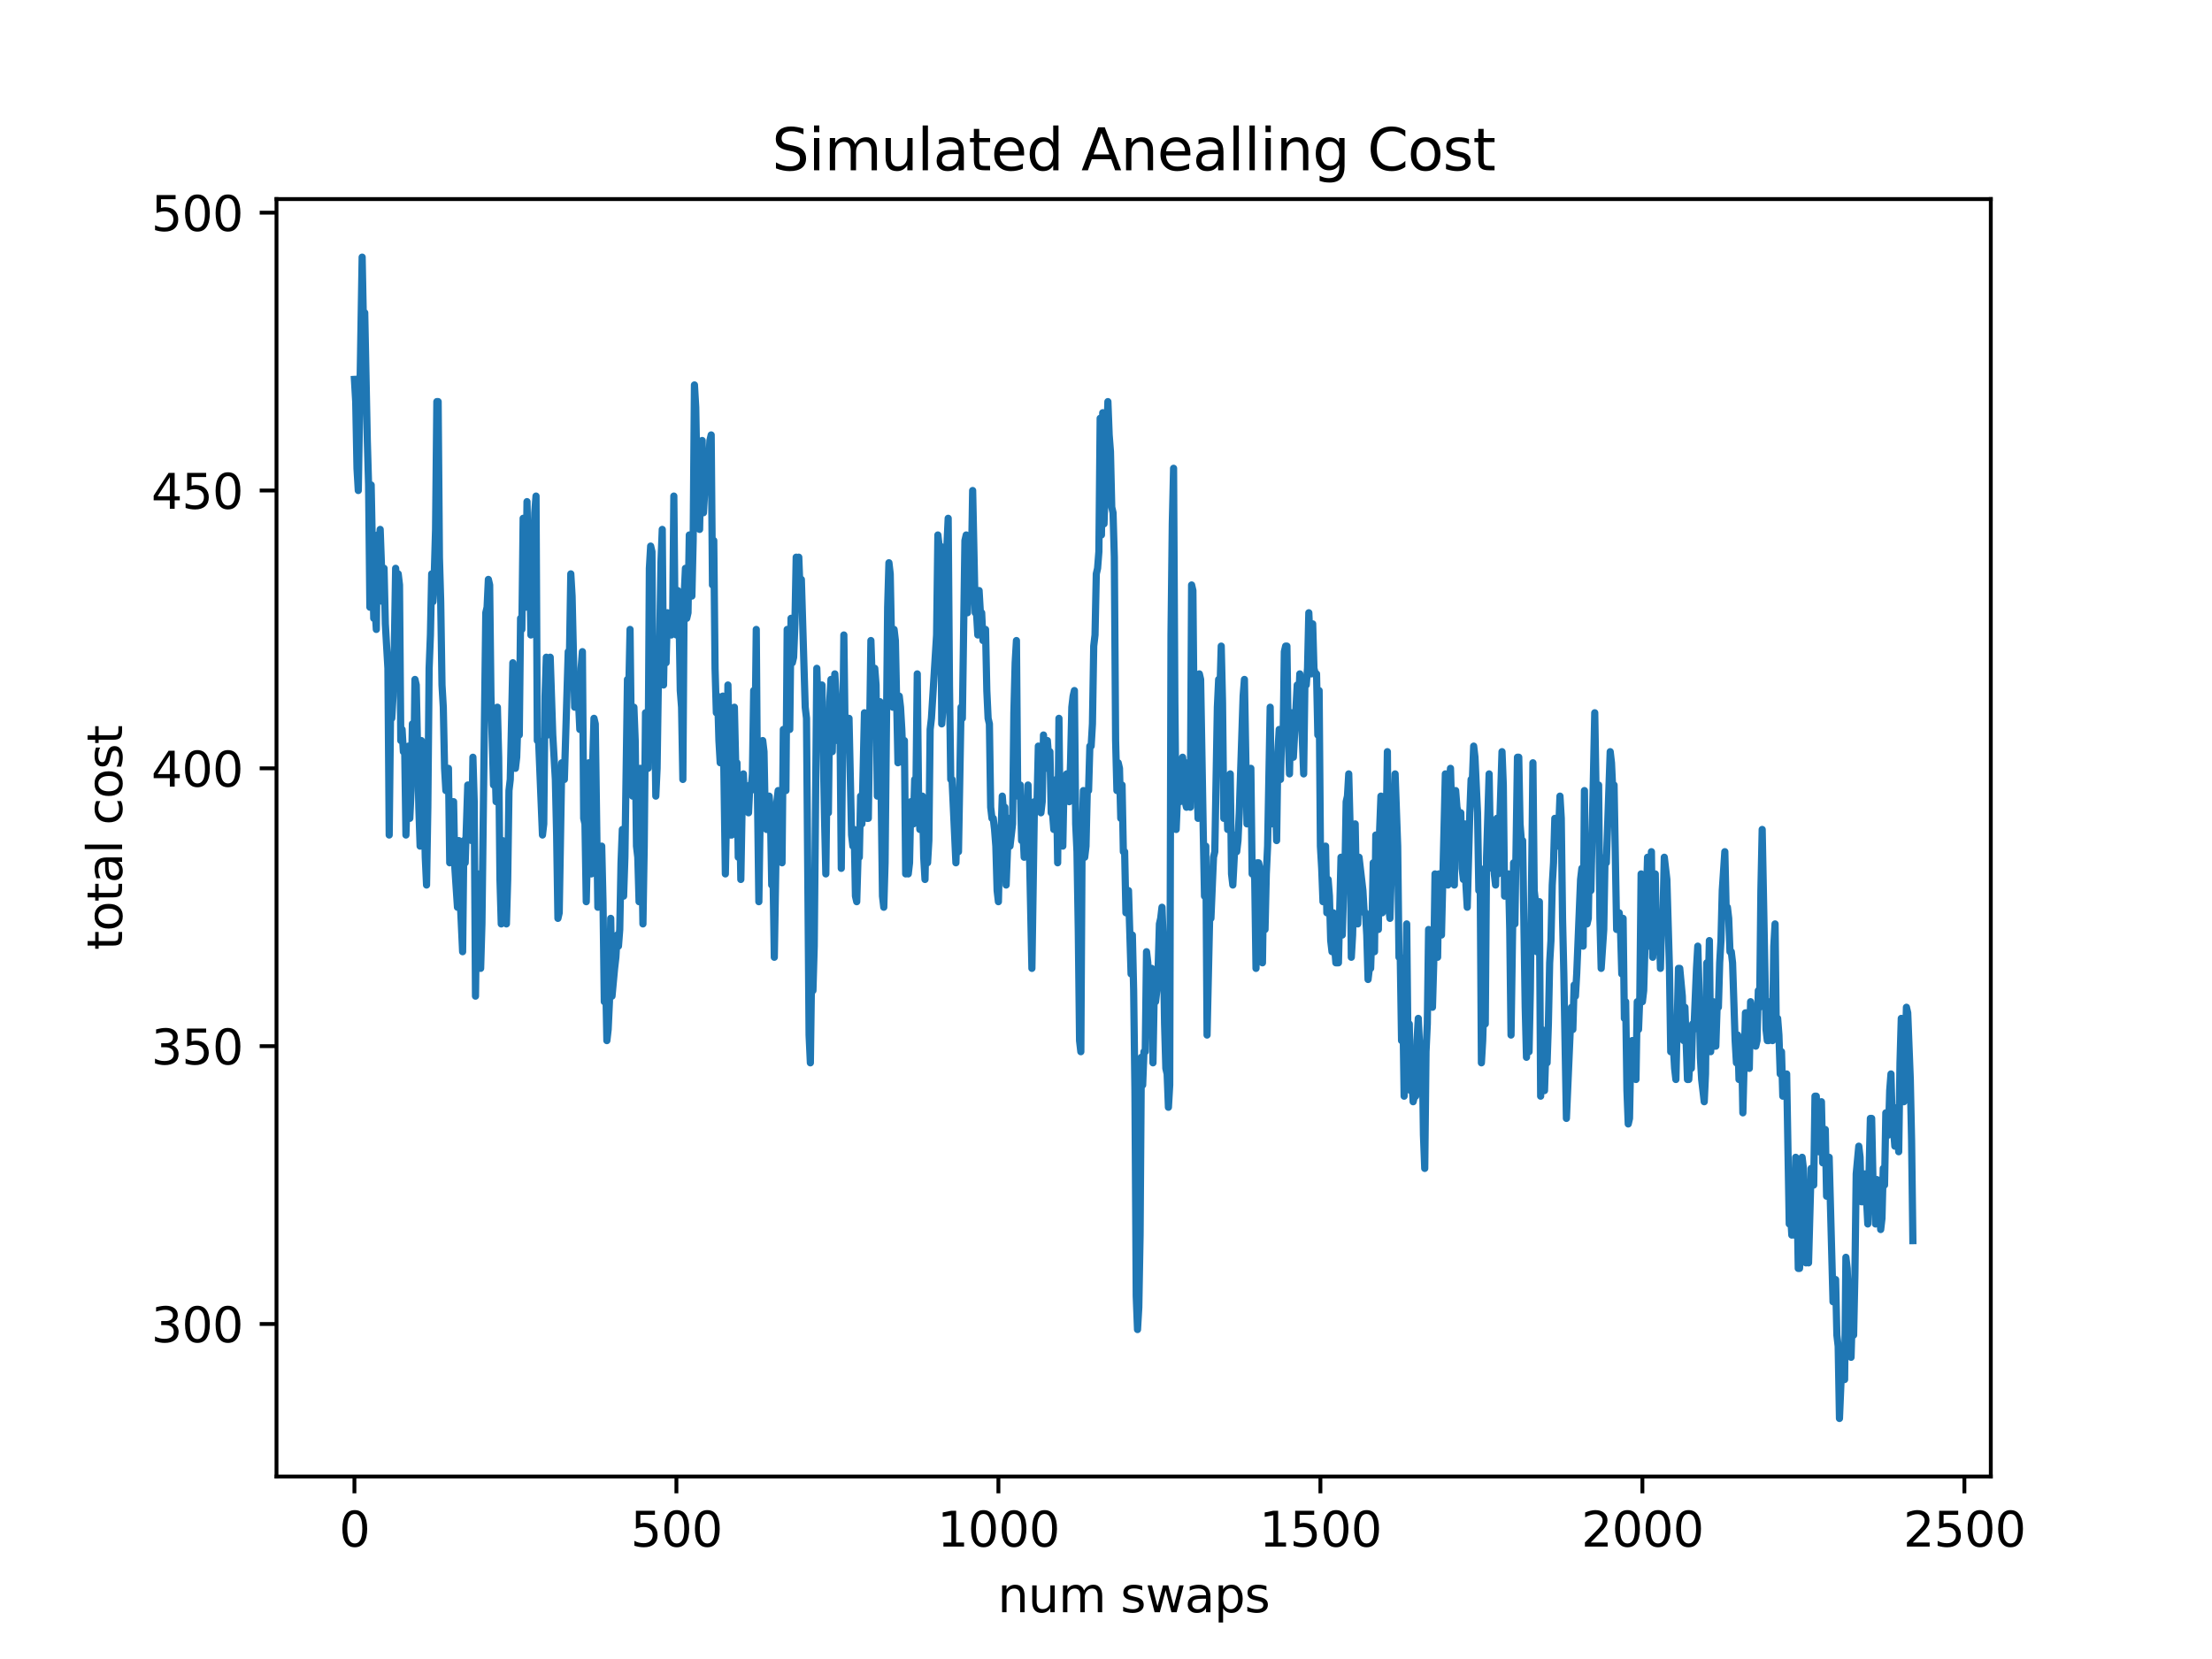 <?xml version="1.0" encoding="utf-8" standalone="no"?>
<!DOCTYPE svg PUBLIC "-//W3C//DTD SVG 1.1//EN"
  "http://www.w3.org/Graphics/SVG/1.1/DTD/svg11.dtd">
<svg xmlns:xlink="http://www.w3.org/1999/xlink" width="460.8pt" height="345.6pt" viewBox="0 0 460.8 345.6" xmlns="http://www.w3.org/2000/svg" version="1.1">
 <defs>
  <style type="text/css">*{stroke-linejoin: round; stroke-linecap: butt}</style>
 </defs>
 <g id="figure_1">
  <g id="patch_1">
   <path d="M 0 345.6 
L 460.8 345.6 
L 460.8 0 
L 0 0 
z
" style="fill: #ffffff"/>
  </g>
  <g id="axes_1">
   <g id="patch_2">
    <path d="M 57.6 307.584 
L 414.72 307.584 
L 414.72 41.472 
L 57.6 41.472 
z
" style="fill: #ffffff"/>
   </g>
   <g id="matplotlib.axis_1">
    <g id="xtick_1">
     <g id="line2d_1">
      <defs>
       <path id="mc377b13133" d="M 0 0 
L 0 3.5 
" style="stroke: #000000; stroke-width: 0.8"/>
      </defs>
      <g>
       <use xlink:href="#mc377b13133" x="73.833" y="307.584" style="stroke: #000000; stroke-width: 0.8"/>
      </g>
     </g>
     <g id="text_1">
      <!-- 0 -->
      <g transform="translate(70.651 322.182)scale(0.1 -0.1)">
       <defs>
        <path id="DejaVuSans-30" d="M 2034 4250 
Q 1547 4250 1301 3770 
Q 1056 3291 1056 2328 
Q 1056 1369 1301 889 
Q 1547 409 2034 409 
Q 2525 409 2770 889 
Q 3016 1369 3016 2328 
Q 3016 3291 2770 3770 
Q 2525 4250 2034 4250 
z
M 2034 4750 
Q 2819 4750 3233 4129 
Q 3647 3509 3647 2328 
Q 3647 1150 3233 529 
Q 2819 -91 2034 -91 
Q 1250 -91 836 529 
Q 422 1150 422 2328 
Q 422 3509 836 4129 
Q 1250 4750 2034 4750 
z
" transform="scale(0.016)"/>
       </defs>
       <use xlink:href="#DejaVuSans-30"/>
      </g>
     </g>
    </g>
    <g id="xtick_2">
     <g id="line2d_2">
      <g>
       <use xlink:href="#mc377b13133" x="140.91" y="307.584" style="stroke: #000000; stroke-width: 0.8"/>
      </g>
     </g>
     <g id="text_2">
      <!-- 500 -->
      <g transform="translate(131.366 322.182)scale(0.1 -0.1)">
       <defs>
        <path id="DejaVuSans-35" d="M 691 4666 
L 3169 4666 
L 3169 4134 
L 1269 4134 
L 1269 2991 
Q 1406 3038 1543 3061 
Q 1681 3084 1819 3084 
Q 2600 3084 3056 2656 
Q 3513 2228 3513 1497 
Q 3513 744 3044 326 
Q 2575 -91 1722 -91 
Q 1428 -91 1123 -41 
Q 819 9 494 109 
L 494 744 
Q 775 591 1075 516 
Q 1375 441 1709 441 
Q 2250 441 2565 725 
Q 2881 1009 2881 1497 
Q 2881 1984 2565 2268 
Q 2250 2553 1709 2553 
Q 1456 2553 1204 2497 
Q 953 2441 691 2322 
L 691 4666 
z
" transform="scale(0.016)"/>
       </defs>
       <use xlink:href="#DejaVuSans-35"/>
       <use xlink:href="#DejaVuSans-30" x="63.623"/>
       <use xlink:href="#DejaVuSans-30" x="127.246"/>
      </g>
     </g>
    </g>
    <g id="xtick_3">
     <g id="line2d_3">
      <g>
       <use xlink:href="#mc377b13133" x="207.987" y="307.584" style="stroke: #000000; stroke-width: 0.8"/>
      </g>
     </g>
     <g id="text_3">
      <!-- 1000 -->
      <g transform="translate(195.262 322.182)scale(0.1 -0.1)">
       <defs>
        <path id="DejaVuSans-31" d="M 794 531 
L 1825 531 
L 1825 4091 
L 703 3866 
L 703 4441 
L 1819 4666 
L 2450 4666 
L 2450 531 
L 3481 531 
L 3481 0 
L 794 0 
L 794 531 
z
" transform="scale(0.016)"/>
       </defs>
       <use xlink:href="#DejaVuSans-31"/>
       <use xlink:href="#DejaVuSans-30" x="63.623"/>
       <use xlink:href="#DejaVuSans-30" x="127.246"/>
       <use xlink:href="#DejaVuSans-30" x="190.869"/>
      </g>
     </g>
    </g>
    <g id="xtick_4">
     <g id="line2d_4">
      <g>
       <use xlink:href="#mc377b13133" x="275.065" y="307.584" style="stroke: #000000; stroke-width: 0.8"/>
      </g>
     </g>
     <g id="text_4">
      <!-- 1500 -->
      <g transform="translate(262.34 322.182)scale(0.1 -0.1)">
       <use xlink:href="#DejaVuSans-31"/>
       <use xlink:href="#DejaVuSans-35" x="63.623"/>
       <use xlink:href="#DejaVuSans-30" x="127.246"/>
       <use xlink:href="#DejaVuSans-30" x="190.869"/>
      </g>
     </g>
    </g>
    <g id="xtick_5">
     <g id="line2d_5">
      <g>
       <use xlink:href="#mc377b13133" x="342.142" y="307.584" style="stroke: #000000; stroke-width: 0.8"/>
      </g>
     </g>
     <g id="text_5">
      <!-- 2000 -->
      <g transform="translate(329.417 322.182)scale(0.1 -0.1)">
       <defs>
        <path id="DejaVuSans-32" d="M 1228 531 
L 3431 531 
L 3431 0 
L 469 0 
L 469 531 
Q 828 903 1448 1529 
Q 2069 2156 2228 2338 
Q 2531 2678 2651 2914 
Q 2772 3150 2772 3378 
Q 2772 3750 2511 3984 
Q 2250 4219 1831 4219 
Q 1534 4219 1204 4116 
Q 875 4013 500 3803 
L 500 4441 
Q 881 4594 1212 4672 
Q 1544 4750 1819 4750 
Q 2544 4750 2975 4387 
Q 3406 4025 3406 3419 
Q 3406 3131 3298 2873 
Q 3191 2616 2906 2266 
Q 2828 2175 2409 1742 
Q 1991 1309 1228 531 
z
" transform="scale(0.016)"/>
       </defs>
       <use xlink:href="#DejaVuSans-32"/>
       <use xlink:href="#DejaVuSans-30" x="63.623"/>
       <use xlink:href="#DejaVuSans-30" x="127.246"/>
       <use xlink:href="#DejaVuSans-30" x="190.869"/>
      </g>
     </g>
    </g>
    <g id="xtick_6">
     <g id="line2d_6">
      <g>
       <use xlink:href="#mc377b13133" x="409.22" y="307.584" style="stroke: #000000; stroke-width: 0.8"/>
      </g>
     </g>
     <g id="text_6">
      <!-- 2500 -->
      <g transform="translate(396.495 322.182)scale(0.1 -0.1)">
       <use xlink:href="#DejaVuSans-32"/>
       <use xlink:href="#DejaVuSans-35" x="63.623"/>
       <use xlink:href="#DejaVuSans-30" x="127.246"/>
       <use xlink:href="#DejaVuSans-30" x="190.869"/>
      </g>
     </g>
    </g>
    <g id="text_7">
     <!-- num swaps -->
     <g transform="translate(207.826 335.861)scale(0.1 -0.1)">
      <defs>
       <path id="DejaVuSans-6e" d="M 3513 2113 
L 3513 0 
L 2938 0 
L 2938 2094 
Q 2938 2591 2744 2837 
Q 2550 3084 2163 3084 
Q 1697 3084 1428 2787 
Q 1159 2491 1159 1978 
L 1159 0 
L 581 0 
L 581 3500 
L 1159 3500 
L 1159 2956 
Q 1366 3272 1645 3428 
Q 1925 3584 2291 3584 
Q 2894 3584 3203 3211 
Q 3513 2838 3513 2113 
z
" transform="scale(0.016)"/>
       <path id="DejaVuSans-75" d="M 544 1381 
L 544 3500 
L 1119 3500 
L 1119 1403 
Q 1119 906 1312 657 
Q 1506 409 1894 409 
Q 2359 409 2629 706 
Q 2900 1003 2900 1516 
L 2900 3500 
L 3475 3500 
L 3475 0 
L 2900 0 
L 2900 538 
Q 2691 219 2414 64 
Q 2138 -91 1772 -91 
Q 1169 -91 856 284 
Q 544 659 544 1381 
z
M 1991 3584 
L 1991 3584 
z
" transform="scale(0.016)"/>
       <path id="DejaVuSans-6d" d="M 3328 2828 
Q 3544 3216 3844 3400 
Q 4144 3584 4550 3584 
Q 5097 3584 5394 3201 
Q 5691 2819 5691 2113 
L 5691 0 
L 5113 0 
L 5113 2094 
Q 5113 2597 4934 2840 
Q 4756 3084 4391 3084 
Q 3944 3084 3684 2787 
Q 3425 2491 3425 1978 
L 3425 0 
L 2847 0 
L 2847 2094 
Q 2847 2600 2669 2842 
Q 2491 3084 2119 3084 
Q 1678 3084 1418 2786 
Q 1159 2488 1159 1978 
L 1159 0 
L 581 0 
L 581 3500 
L 1159 3500 
L 1159 2956 
Q 1356 3278 1631 3431 
Q 1906 3584 2284 3584 
Q 2666 3584 2933 3390 
Q 3200 3197 3328 2828 
z
" transform="scale(0.016)"/>
       <path id="DejaVuSans-20" transform="scale(0.016)"/>
       <path id="DejaVuSans-73" d="M 2834 3397 
L 2834 2853 
Q 2591 2978 2328 3040 
Q 2066 3103 1784 3103 
Q 1356 3103 1142 2972 
Q 928 2841 928 2578 
Q 928 2378 1081 2264 
Q 1234 2150 1697 2047 
L 1894 2003 
Q 2506 1872 2764 1633 
Q 3022 1394 3022 966 
Q 3022 478 2636 193 
Q 2250 -91 1575 -91 
Q 1294 -91 989 -36 
Q 684 19 347 128 
L 347 722 
Q 666 556 975 473 
Q 1284 391 1588 391 
Q 1994 391 2212 530 
Q 2431 669 2431 922 
Q 2431 1156 2273 1281 
Q 2116 1406 1581 1522 
L 1381 1569 
Q 847 1681 609 1914 
Q 372 2147 372 2553 
Q 372 3047 722 3315 
Q 1072 3584 1716 3584 
Q 2034 3584 2315 3537 
Q 2597 3491 2834 3397 
z
" transform="scale(0.016)"/>
       <path id="DejaVuSans-77" d="M 269 3500 
L 844 3500 
L 1563 769 
L 2278 3500 
L 2956 3500 
L 3675 769 
L 4391 3500 
L 4966 3500 
L 4050 0 
L 3372 0 
L 2619 2869 
L 1863 0 
L 1184 0 
L 269 3500 
z
" transform="scale(0.016)"/>
       <path id="DejaVuSans-61" d="M 2194 1759 
Q 1497 1759 1228 1600 
Q 959 1441 959 1056 
Q 959 750 1161 570 
Q 1363 391 1709 391 
Q 2188 391 2477 730 
Q 2766 1069 2766 1631 
L 2766 1759 
L 2194 1759 
z
M 3341 1997 
L 3341 0 
L 2766 0 
L 2766 531 
Q 2569 213 2275 61 
Q 1981 -91 1556 -91 
Q 1019 -91 701 211 
Q 384 513 384 1019 
Q 384 1609 779 1909 
Q 1175 2209 1959 2209 
L 2766 2209 
L 2766 2266 
Q 2766 2663 2505 2880 
Q 2244 3097 1772 3097 
Q 1472 3097 1187 3025 
Q 903 2953 641 2809 
L 641 3341 
Q 956 3463 1253 3523 
Q 1550 3584 1831 3584 
Q 2591 3584 2966 3190 
Q 3341 2797 3341 1997 
z
" transform="scale(0.016)"/>
       <path id="DejaVuSans-70" d="M 1159 525 
L 1159 -1331 
L 581 -1331 
L 581 3500 
L 1159 3500 
L 1159 2969 
Q 1341 3281 1617 3432 
Q 1894 3584 2278 3584 
Q 2916 3584 3314 3078 
Q 3713 2572 3713 1747 
Q 3713 922 3314 415 
Q 2916 -91 2278 -91 
Q 1894 -91 1617 61 
Q 1341 213 1159 525 
z
M 3116 1747 
Q 3116 2381 2855 2742 
Q 2594 3103 2138 3103 
Q 1681 3103 1420 2742 
Q 1159 2381 1159 1747 
Q 1159 1113 1420 752 
Q 1681 391 2138 391 
Q 2594 391 2855 752 
Q 3116 1113 3116 1747 
z
" transform="scale(0.016)"/>
      </defs>
      <use xlink:href="#DejaVuSans-6e"/>
      <use xlink:href="#DejaVuSans-75" x="63.379"/>
      <use xlink:href="#DejaVuSans-6d" x="126.758"/>
      <use xlink:href="#DejaVuSans-20" x="224.17"/>
      <use xlink:href="#DejaVuSans-73" x="255.957"/>
      <use xlink:href="#DejaVuSans-77" x="308.057"/>
      <use xlink:href="#DejaVuSans-61" x="389.844"/>
      <use xlink:href="#DejaVuSans-70" x="451.123"/>
      <use xlink:href="#DejaVuSans-73" x="514.6"/>
     </g>
    </g>
   </g>
   <g id="matplotlib.axis_2">
    <g id="ytick_1">
     <g id="line2d_7">
      <defs>
       <path id="m1270b42a1a" d="M 0 0 
L -3.5 0 
" style="stroke: #000000; stroke-width: 0.8"/>
      </defs>
      <g>
       <use xlink:href="#m1270b42a1a" x="57.6" y="275.81" style="stroke: #000000; stroke-width: 0.8"/>
      </g>
     </g>
     <g id="text_8">
      <!-- 300 -->
      <g transform="translate(31.512 279.61)scale(0.1 -0.1)">
       <defs>
        <path id="DejaVuSans-33" d="M 2597 2516 
Q 3050 2419 3304 2112 
Q 3559 1806 3559 1356 
Q 3559 666 3084 287 
Q 2609 -91 1734 -91 
Q 1441 -91 1130 -33 
Q 819 25 488 141 
L 488 750 
Q 750 597 1062 519 
Q 1375 441 1716 441 
Q 2309 441 2620 675 
Q 2931 909 2931 1356 
Q 2931 1769 2642 2001 
Q 2353 2234 1838 2234 
L 1294 2234 
L 1294 2753 
L 1863 2753 
Q 2328 2753 2575 2939 
Q 2822 3125 2822 3475 
Q 2822 3834 2567 4026 
Q 2313 4219 1838 4219 
Q 1578 4219 1281 4162 
Q 984 4106 628 3988 
L 628 4550 
Q 988 4650 1302 4700 
Q 1616 4750 1894 4750 
Q 2613 4750 3031 4423 
Q 3450 4097 3450 3541 
Q 3450 3153 3228 2886 
Q 3006 2619 2597 2516 
z
" transform="scale(0.016)"/>
       </defs>
       <use xlink:href="#DejaVuSans-33"/>
       <use xlink:href="#DejaVuSans-30" x="63.623"/>
       <use xlink:href="#DejaVuSans-30" x="127.246"/>
      </g>
     </g>
    </g>
    <g id="ytick_2">
     <g id="line2d_8">
      <g>
       <use xlink:href="#m1270b42a1a" x="57.6" y="217.935" style="stroke: #000000; stroke-width: 0.8"/>
      </g>
     </g>
     <g id="text_9">
      <!-- 350 -->
      <g transform="translate(31.512 221.734)scale(0.1 -0.1)">
       <use xlink:href="#DejaVuSans-33"/>
       <use xlink:href="#DejaVuSans-35" x="63.623"/>
       <use xlink:href="#DejaVuSans-30" x="127.246"/>
      </g>
     </g>
    </g>
    <g id="ytick_3">
     <g id="line2d_9">
      <g>
       <use xlink:href="#m1270b42a1a" x="57.6" y="160.059" style="stroke: #000000; stroke-width: 0.8"/>
      </g>
     </g>
     <g id="text_10">
      <!-- 400 -->
      <g transform="translate(31.512 163.858)scale(0.1 -0.1)">
       <defs>
        <path id="DejaVuSans-34" d="M 2419 4116 
L 825 1625 
L 2419 1625 
L 2419 4116 
z
M 2253 4666 
L 3047 4666 
L 3047 1625 
L 3713 1625 
L 3713 1100 
L 3047 1100 
L 3047 0 
L 2419 0 
L 2419 1100 
L 313 1100 
L 313 1709 
L 2253 4666 
z
" transform="scale(0.016)"/>
       </defs>
       <use xlink:href="#DejaVuSans-34"/>
       <use xlink:href="#DejaVuSans-30" x="63.623"/>
       <use xlink:href="#DejaVuSans-30" x="127.246"/>
      </g>
     </g>
    </g>
    <g id="ytick_4">
     <g id="line2d_10">
      <g>
       <use xlink:href="#m1270b42a1a" x="57.6" y="102.184" style="stroke: #000000; stroke-width: 0.8"/>
      </g>
     </g>
     <g id="text_11">
      <!-- 450 -->
      <g transform="translate(31.512 105.983)scale(0.1 -0.1)">
       <use xlink:href="#DejaVuSans-34"/>
       <use xlink:href="#DejaVuSans-35" x="63.623"/>
       <use xlink:href="#DejaVuSans-30" x="127.246"/>
      </g>
     </g>
    </g>
    <g id="ytick_5">
     <g id="line2d_11">
      <g>
       <use xlink:href="#m1270b42a1a" x="57.6" y="44.308" style="stroke: #000000; stroke-width: 0.8"/>
      </g>
     </g>
     <g id="text_12">
      <!-- 500 -->
      <g transform="translate(31.512 48.107)scale(0.1 -0.1)">
       <use xlink:href="#DejaVuSans-35"/>
       <use xlink:href="#DejaVuSans-30" x="63.623"/>
       <use xlink:href="#DejaVuSans-30" x="127.246"/>
      </g>
     </g>
    </g>
    <g id="text_13">
     <!-- total cost -->
     <g transform="translate(25.433 197.923)rotate(-90)scale(0.1 -0.1)">
      <defs>
       <path id="DejaVuSans-74" d="M 1172 4494 
L 1172 3500 
L 2356 3500 
L 2356 3053 
L 1172 3053 
L 1172 1153 
Q 1172 725 1289 603 
Q 1406 481 1766 481 
L 2356 481 
L 2356 0 
L 1766 0 
Q 1100 0 847 248 
Q 594 497 594 1153 
L 594 3053 
L 172 3053 
L 172 3500 
L 594 3500 
L 594 4494 
L 1172 4494 
z
" transform="scale(0.016)"/>
       <path id="DejaVuSans-6f" d="M 1959 3097 
Q 1497 3097 1228 2736 
Q 959 2375 959 1747 
Q 959 1119 1226 758 
Q 1494 397 1959 397 
Q 2419 397 2687 759 
Q 2956 1122 2956 1747 
Q 2956 2369 2687 2733 
Q 2419 3097 1959 3097 
z
M 1959 3584 
Q 2709 3584 3137 3096 
Q 3566 2609 3566 1747 
Q 3566 888 3137 398 
Q 2709 -91 1959 -91 
Q 1206 -91 779 398 
Q 353 888 353 1747 
Q 353 2609 779 3096 
Q 1206 3584 1959 3584 
z
" transform="scale(0.016)"/>
       <path id="DejaVuSans-6c" d="M 603 4863 
L 1178 4863 
L 1178 0 
L 603 0 
L 603 4863 
z
" transform="scale(0.016)"/>
       <path id="DejaVuSans-63" d="M 3122 3366 
L 3122 2828 
Q 2878 2963 2633 3030 
Q 2388 3097 2138 3097 
Q 1578 3097 1268 2742 
Q 959 2388 959 1747 
Q 959 1106 1268 751 
Q 1578 397 2138 397 
Q 2388 397 2633 464 
Q 2878 531 3122 666 
L 3122 134 
Q 2881 22 2623 -34 
Q 2366 -91 2075 -91 
Q 1284 -91 818 406 
Q 353 903 353 1747 
Q 353 2603 823 3093 
Q 1294 3584 2113 3584 
Q 2378 3584 2631 3529 
Q 2884 3475 3122 3366 
z
" transform="scale(0.016)"/>
      </defs>
      <use xlink:href="#DejaVuSans-74"/>
      <use xlink:href="#DejaVuSans-6f" x="39.209"/>
      <use xlink:href="#DejaVuSans-74" x="100.391"/>
      <use xlink:href="#DejaVuSans-61" x="139.6"/>
      <use xlink:href="#DejaVuSans-6c" x="200.879"/>
      <use xlink:href="#DejaVuSans-20" x="228.662"/>
      <use xlink:href="#DejaVuSans-63" x="260.449"/>
      <use xlink:href="#DejaVuSans-6f" x="315.43"/>
      <use xlink:href="#DejaVuSans-73" x="376.611"/>
      <use xlink:href="#DejaVuSans-74" x="428.711"/>
     </g>
    </g>
   </g>
   <g id="line2d_12">
    <path d="M 73.833 79.033 
L 74.101 83.663 
L 74.369 97.553 
L 74.638 102.184 
L 75.443 53.568 
L 75.711 67.458 
L 75.979 65.143 
L 76.516 91.766 
L 76.784 101.026 
L 77.052 126.491 
L 77.321 101.026 
L 77.857 128.806 
L 78.126 126.491 
L 78.394 131.121 
L 78.662 111.444 
L 78.931 113.759 
L 79.199 110.286 
L 79.736 125.334 
L 80.004 118.389 
L 80.272 129.964 
L 80.809 139.224 
L 81.077 173.949 
L 81.345 149.641 
L 81.614 149.641 
L 81.882 145.011 
L 82.15 134.594 
L 82.419 118.389 
L 82.687 121.861 
L 82.955 119.546 
L 83.224 121.861 
L 83.492 154.272 
L 83.76 151.957 
L 84.028 156.587 
L 84.297 155.429 
L 84.565 173.949 
L 85.102 155.429 
L 85.37 170.477 
L 85.638 164.689 
L 85.907 150.799 
L 86.175 162.374 
L 86.443 141.539 
L 86.712 142.696 
L 87.248 168.162 
L 87.517 176.264 
L 87.785 154.272 
L 88.053 171.634 
L 88.321 167.004 
L 88.59 178.579 
L 88.858 184.367 
L 89.126 168.162 
L 89.395 139.224 
L 89.663 132.279 
L 89.931 119.546 
L 90.2 125.334 
L 90.468 119.546 
L 90.736 110.286 
L 91.005 83.663 
L 91.273 83.663 
L 91.541 116.074 
L 91.809 125.334 
L 92.078 142.696 
L 92.346 147.326 
L 92.614 160.059 
L 92.883 164.689 
L 93.419 160.059 
L 93.688 179.737 
L 93.956 175.107 
L 94.224 167.004 
L 94.493 167.004 
L 94.761 180.894 
L 95.297 188.997 
L 95.566 175.107 
L 95.834 186.682 
L 96.371 198.257 
L 96.639 175.107 
L 96.907 179.737 
L 97.444 163.532 
L 97.712 163.532 
L 97.981 165.847 
L 98.249 175.107 
L 98.517 157.744 
L 98.786 167.004 
L 99.054 207.517 
L 99.322 186.682 
L 99.59 182.052 
L 99.859 183.209 
L 100.127 201.73 
L 100.395 192.469 
L 101.2 127.649 
L 101.469 126.491 
L 101.737 120.704 
L 102.005 121.861 
L 102.274 145.011 
L 102.81 163.532 
L 103.078 157.744 
L 103.347 167.004 
L 103.615 147.326 
L 103.883 157.744 
L 104.152 183.209 
L 104.42 192.469 
L 104.688 175.107 
L 104.957 186.682 
L 105.225 183.209 
L 105.493 192.469 
L 105.762 183.209 
L 106.03 164.689 
L 106.298 162.374 
L 106.835 138.066 
L 107.103 151.957 
L 107.371 160.059 
L 107.64 157.744 
L 107.908 149.641 
L 108.176 153.114 
L 108.445 128.806 
L 108.713 131.121 
L 108.981 107.971 
L 109.518 126.491 
L 109.786 104.499 
L 110.055 119.546 
L 110.323 116.074 
L 110.591 132.279 
L 110.859 127.649 
L 111.396 106.814 
L 111.664 103.341 
L 111.933 154.272 
L 112.201 154.272 
L 113.006 173.949 
L 113.274 171.634 
L 113.543 145.011 
L 113.811 136.909 
L 114.079 153.114 
L 114.347 150.799 
L 114.616 136.909 
L 115.152 153.114 
L 115.689 162.374 
L 115.957 173.949 
L 116.226 191.312 
L 116.494 190.154 
L 117.031 158.902 
L 117.299 162.374 
L 117.567 162.374 
L 118.372 135.751 
L 118.64 135.751 
L 118.909 119.546 
L 119.177 124.176 
L 119.714 147.326 
L 119.982 142.696 
L 120.25 146.169 
L 120.519 146.169 
L 120.787 151.957 
L 121.055 139.224 
L 121.324 135.751 
L 121.592 170.477 
L 121.86 171.634 
L 122.128 187.839 
L 122.397 176.264 
L 122.665 158.902 
L 123.202 182.052 
L 123.47 158.902 
L 123.738 149.641 
L 124.007 150.799 
L 124.543 188.997 
L 125.08 186.682 
L 125.348 176.264 
L 125.616 187.839 
L 125.885 208.675 
L 126.153 202.887 
L 126.421 216.777 
L 126.69 214.462 
L 126.958 208.675 
L 127.226 191.312 
L 127.495 207.517 
L 128.031 201.73 
L 128.3 199.415 
L 128.568 194.784 
L 128.836 197.099 
L 129.104 193.627 
L 129.373 179.737 
L 129.641 172.792 
L 129.909 186.682 
L 130.178 178.579 
L 130.714 141.539 
L 130.983 143.854 
L 131.251 131.121 
L 131.519 154.272 
L 131.788 165.847 
L 132.056 147.326 
L 132.324 154.272 
L 132.593 176.264 
L 132.861 178.579 
L 133.129 187.839 
L 133.397 160.059 
L 133.934 192.469 
L 134.202 176.264 
L 134.471 148.484 
L 134.739 158.902 
L 135.007 160.059 
L 135.276 118.389 
L 135.544 113.759 
L 135.812 114.916 
L 136.081 153.114 
L 136.349 147.326 
L 136.617 165.847 
L 136.885 160.059 
L 137.154 141.539 
L 137.422 133.436 
L 137.69 117.231 
L 137.959 110.286 
L 138.227 142.696 
L 138.495 127.649 
L 138.764 138.066 
L 139.032 127.649 
L 139.3 129.964 
L 139.837 132.279 
L 140.105 131.121 
L 140.373 103.341 
L 140.642 131.121 
L 140.91 132.279 
L 141.178 123.019 
L 141.447 127.649 
L 141.715 143.854 
L 141.983 147.326 
L 142.252 162.374 
L 142.52 124.176 
L 142.788 118.389 
L 143.057 128.806 
L 143.325 127.649 
L 143.593 111.444 
L 143.862 111.444 
L 144.13 124.176 
L 144.398 112.601 
L 144.666 80.191 
L 144.935 84.821 
L 145.203 99.868 
L 145.471 107.971 
L 145.74 110.286 
L 146.008 96.396 
L 146.276 91.766 
L 146.545 106.814 
L 146.813 102.184 
L 147.081 99.868 
L 147.35 102.184 
L 147.886 91.766 
L 148.154 90.608 
L 148.423 121.861 
L 148.691 112.601 
L 148.959 139.224 
L 149.228 148.484 
L 149.496 145.011 
L 149.764 154.272 
L 150.033 158.902 
L 150.301 155.429 
L 150.569 145.011 
L 151.106 182.052 
L 151.374 168.162 
L 151.642 142.696 
L 151.911 155.429 
L 152.179 173.949 
L 152.447 173.949 
L 152.716 171.634 
L 152.984 147.326 
L 153.252 158.902 
L 153.521 158.902 
L 153.789 178.579 
L 154.057 167.004 
L 154.326 183.209 
L 154.594 168.162 
L 154.862 161.217 
L 155.131 168.162 
L 155.399 167.004 
L 155.667 167.004 
L 155.935 169.319 
L 156.204 163.532 
L 156.472 164.689 
L 156.74 161.217 
L 157.009 143.854 
L 157.277 154.272 
L 157.545 131.121 
L 157.814 167.004 
L 158.082 187.839 
L 158.35 170.477 
L 158.887 154.272 
L 159.155 156.587 
L 159.423 170.477 
L 159.692 172.792 
L 160.228 165.847 
L 160.497 169.319 
L 160.765 184.367 
L 161.033 182.052 
L 161.302 199.415 
L 161.838 167.004 
L 162.107 164.689 
L 162.375 168.162 
L 162.643 168.162 
L 162.911 179.737 
L 163.18 151.957 
L 163.448 156.587 
L 163.716 164.689 
L 163.985 131.121 
L 164.253 149.641 
L 164.521 151.957 
L 164.79 128.806 
L 165.058 138.066 
L 165.326 136.909 
L 165.595 129.964 
L 165.863 116.074 
L 166.131 123.019 
L 166.4 116.074 
L 166.668 123.019 
L 166.936 120.704 
L 167.741 147.326 
L 168.009 149.641 
L 168.546 215.62 
L 168.814 221.407 
L 169.083 201.73 
L 169.351 206.36 
L 169.619 197.099 
L 170.156 139.224 
L 170.424 147.326 
L 170.692 147.326 
L 170.961 142.696 
L 171.229 142.696 
L 171.766 170.477 
L 172.034 182.052 
L 172.302 160.059 
L 172.571 169.319 
L 172.839 146.169 
L 173.107 141.539 
L 173.376 156.587 
L 173.644 145.011 
L 173.912 140.381 
L 174.18 145.011 
L 174.449 154.272 
L 174.717 146.169 
L 174.985 150.799 
L 175.254 180.894 
L 175.79 132.279 
L 176.059 153.114 
L 176.327 154.272 
L 176.595 154.272 
L 176.864 149.641 
L 177.4 173.949 
L 177.669 176.264 
L 177.937 172.792 
L 178.205 186.682 
L 178.473 187.839 
L 178.742 178.579 
L 179.01 178.579 
L 179.278 165.847 
L 179.547 171.634 
L 180.083 148.484 
L 180.62 170.477 
L 180.888 170.477 
L 181.425 133.436 
L 181.693 141.539 
L 181.961 139.224 
L 182.23 139.224 
L 182.498 142.696 
L 182.766 165.847 
L 183.303 146.169 
L 183.84 186.682 
L 184.108 188.997 
L 184.376 179.737 
L 184.913 126.491 
L 185.181 117.231 
L 185.449 119.546 
L 185.986 147.326 
L 186.254 131.121 
L 186.523 133.436 
L 187.059 158.902 
L 187.328 145.011 
L 187.596 147.326 
L 187.864 151.957 
L 188.133 158.902 
L 188.401 154.272 
L 188.669 182.052 
L 188.938 177.422 
L 189.206 182.052 
L 189.474 179.737 
L 189.742 167.004 
L 190.011 170.477 
L 190.279 171.634 
L 190.547 162.374 
L 190.816 163.532 
L 191.084 140.381 
L 191.352 165.847 
L 191.621 172.792 
L 191.889 165.847 
L 192.157 165.847 
L 192.426 178.579 
L 192.694 183.209 
L 192.962 170.477 
L 193.23 179.737 
L 193.499 175.107 
L 193.767 151.957 
L 194.035 149.641 
L 195.109 132.279 
L 195.377 111.444 
L 195.645 113.759 
L 195.914 113.759 
L 196.182 150.799 
L 196.45 147.326 
L 196.718 141.539 
L 197.255 113.759 
L 197.523 107.971 
L 197.792 142.696 
L 198.06 162.374 
L 198.328 162.374 
L 199.133 179.737 
L 199.402 170.477 
L 199.67 177.422 
L 200.207 147.326 
L 200.475 149.641 
L 201.011 112.601 
L 201.28 111.444 
L 201.548 127.649 
L 201.816 120.704 
L 202.085 121.861 
L 202.353 118.389 
L 202.621 102.184 
L 203.158 127.649 
L 203.426 127.649 
L 203.695 132.279 
L 203.963 123.019 
L 204.231 127.649 
L 204.499 127.649 
L 204.768 133.436 
L 205.036 131.121 
L 205.304 131.121 
L 205.573 143.854 
L 205.841 149.641 
L 206.109 150.799 
L 206.378 168.162 
L 206.646 170.477 
L 206.914 170.477 
L 207.183 172.792 
L 207.451 176.264 
L 207.719 185.524 
L 207.987 187.839 
L 208.256 176.264 
L 208.524 173.949 
L 208.792 165.847 
L 209.061 169.319 
L 209.329 168.162 
L 209.597 184.367 
L 210.134 170.477 
L 210.402 176.264 
L 210.939 171.634 
L 211.207 148.484 
L 211.476 138.066 
L 211.744 133.436 
L 212.012 165.847 
L 212.28 165.847 
L 212.549 163.532 
L 212.817 175.107 
L 213.085 172.792 
L 213.354 178.579 
L 213.622 171.634 
L 213.89 173.949 
L 214.159 163.532 
L 214.964 201.73 
L 215.5 167.004 
L 216.037 167.004 
L 216.305 155.429 
L 216.573 160.059 
L 216.842 169.319 
L 217.11 167.004 
L 217.378 153.114 
L 217.647 157.744 
L 217.915 160.059 
L 218.183 154.272 
L 218.452 157.744 
L 218.72 156.587 
L 218.988 169.319 
L 219.256 169.319 
L 219.525 172.792 
L 220.061 162.374 
L 220.33 179.737 
L 220.598 149.641 
L 220.866 172.792 
L 221.135 163.532 
L 221.403 176.264 
L 221.671 162.374 
L 221.94 167.004 
L 222.208 161.217 
L 222.476 161.217 
L 222.745 167.004 
L 223.013 158.902 
L 223.281 147.326 
L 223.549 145.011 
L 223.818 143.854 
L 224.086 171.634 
L 224.354 177.422 
L 224.623 193.627 
L 224.891 216.777 
L 225.159 219.092 
L 225.428 173.949 
L 225.696 164.689 
L 225.964 178.579 
L 226.233 176.264 
L 226.501 164.689 
L 226.769 164.689 
L 227.037 155.429 
L 227.306 155.429 
L 227.574 150.799 
L 227.842 134.594 
L 228.111 132.279 
L 228.379 119.546 
L 228.647 118.389 
L 228.916 114.916 
L 229.184 87.136 
L 229.452 111.444 
L 229.721 85.978 
L 229.989 109.129 
L 230.794 83.663 
L 231.062 90.608 
L 231.33 94.081 
L 231.599 105.656 
L 231.867 106.814 
L 232.135 116.074 
L 232.404 154.272 
L 232.672 164.689 
L 232.94 158.902 
L 233.209 160.059 
L 233.477 170.477 
L 233.745 163.532 
L 234.014 177.422 
L 234.282 177.422 
L 234.55 190.154 
L 234.818 185.524 
L 235.087 185.524 
L 235.623 202.887 
L 235.892 194.784 
L 236.16 206.36 
L 236.428 227.195 
L 236.697 270.023 
L 236.965 276.968 
L 237.233 272.338 
L 237.502 257.29 
L 237.77 220.25 
L 238.038 226.037 
L 238.306 219.092 
L 238.575 219.092 
L 238.843 198.257 
L 239.111 200.572 
L 239.38 212.147 
L 239.916 201.73 
L 240.185 221.407 
L 240.453 206.36 
L 240.721 208.675 
L 240.99 206.36 
L 241.258 201.73 
L 241.526 192.469 
L 241.794 191.312 
L 242.063 188.997 
L 242.331 195.942 
L 242.599 213.305 
L 242.868 222.565 
L 243.136 223.722 
L 243.404 230.667 
L 243.673 226.037 
L 243.941 132.279 
L 244.209 109.129 
L 244.478 97.553 
L 244.746 146.169 
L 245.014 172.792 
L 245.551 160.059 
L 245.819 167.004 
L 246.087 164.689 
L 246.356 157.744 
L 246.624 160.059 
L 246.892 167.004 
L 247.161 168.162 
L 247.429 158.902 
L 247.697 165.847 
L 247.966 168.162 
L 248.234 121.861 
L 248.502 123.019 
L 248.771 151.957 
L 249.039 155.429 
L 249.307 161.217 
L 249.575 170.477 
L 249.844 140.381 
L 250.112 141.539 
L 250.649 172.792 
L 250.917 186.682 
L 251.185 176.264 
L 251.454 215.62 
L 251.99 191.312 
L 252.259 191.312 
L 252.795 178.579 
L 253.064 177.422 
L 253.6 147.326 
L 253.868 141.539 
L 254.137 143.854 
L 254.405 134.594 
L 254.673 146.169 
L 254.942 170.477 
L 255.21 165.847 
L 255.478 163.532 
L 255.747 172.792 
L 256.015 172.792 
L 256.283 161.217 
L 256.552 182.052 
L 256.82 184.367 
L 257.356 173.949 
L 257.625 177.422 
L 257.893 175.107 
L 258.161 169.319 
L 258.966 145.011 
L 259.235 141.539 
L 259.771 171.634 
L 260.308 162.374 
L 260.576 160.059 
L 260.844 182.052 
L 261.113 180.894 
L 261.381 183.209 
L 261.649 201.73 
L 261.918 179.737 
L 262.186 179.737 
L 262.454 180.894 
L 262.991 200.572 
L 263.259 182.052 
L 263.528 193.627 
L 263.796 182.052 
L 264.064 176.264 
L 264.601 147.326 
L 264.869 171.634 
L 265.137 167.004 
L 265.406 171.634 
L 265.674 164.689 
L 265.942 175.107 
L 266.211 156.587 
L 266.479 151.957 
L 266.747 162.374 
L 267.016 151.957 
L 267.284 154.272 
L 267.552 135.751 
L 267.821 134.594 
L 268.089 134.594 
L 268.357 153.114 
L 268.625 161.217 
L 268.894 148.484 
L 269.162 148.484 
L 269.43 157.744 
L 270.235 142.696 
L 270.504 147.326 
L 270.772 140.381 
L 271.577 161.217 
L 271.845 141.539 
L 272.113 142.696 
L 272.382 139.224 
L 272.65 127.649 
L 273.187 140.381 
L 273.455 129.964 
L 273.723 139.224 
L 273.992 140.381 
L 274.26 140.381 
L 274.528 153.114 
L 274.797 143.854 
L 275.065 176.264 
L 275.333 180.894 
L 275.602 187.839 
L 275.87 183.209 
L 276.138 176.264 
L 276.406 190.154 
L 276.675 183.209 
L 276.943 186.682 
L 277.211 195.942 
L 277.48 198.257 
L 277.748 190.154 
L 278.016 197.099 
L 278.285 200.572 
L 278.821 200.572 
L 279.358 178.579 
L 279.626 194.784 
L 279.894 185.524 
L 280.163 182.052 
L 280.431 167.004 
L 280.699 165.847 
L 280.968 161.217 
L 281.236 171.634 
L 281.504 199.415 
L 281.773 194.784 
L 282.309 171.634 
L 282.578 185.524 
L 282.846 192.469 
L 283.114 178.579 
L 283.919 185.524 
L 284.187 190.154 
L 284.456 190.154 
L 284.724 194.784 
L 284.992 204.045 
L 285.261 201.73 
L 285.529 201.73 
L 285.797 193.627 
L 286.066 179.737 
L 286.334 198.257 
L 286.602 173.949 
L 286.871 192.469 
L 287.139 193.627 
L 287.407 172.792 
L 287.675 165.847 
L 287.944 190.154 
L 288.212 180.894 
L 288.48 165.847 
L 288.749 173.949 
L 289.017 156.587 
L 289.285 188.997 
L 289.554 191.312 
L 290.09 172.792 
L 290.359 171.634 
L 290.627 161.217 
L 291.163 176.264 
L 291.432 199.415 
L 291.7 199.415 
L 291.968 216.777 
L 292.237 209.832 
L 292.505 228.352 
L 293.042 192.469 
L 293.31 217.935 
L 293.578 213.305 
L 293.847 227.195 
L 294.115 224.88 
L 294.383 229.51 
L 294.651 228.352 
L 294.92 228.352 
L 295.188 216.777 
L 295.456 212.147 
L 295.993 223.722 
L 296.261 217.935 
L 296.53 236.455 
L 296.798 243.4 
L 297.066 219.092 
L 297.335 213.305 
L 297.603 193.627 
L 297.871 195.942 
L 298.14 205.202 
L 298.408 209.832 
L 298.676 200.572 
L 298.944 182.052 
L 299.213 187.839 
L 299.481 199.415 
L 299.749 182.052 
L 300.018 192.469 
L 300.286 194.784 
L 301.091 161.217 
L 301.359 180.894 
L 301.628 184.367 
L 301.896 163.532 
L 302.164 160.059 
L 302.432 169.319 
L 302.701 167.004 
L 302.969 184.367 
L 303.237 164.689 
L 303.506 168.162 
L 303.774 169.319 
L 304.042 173.949 
L 304.311 169.319 
L 304.579 180.894 
L 304.847 183.209 
L 305.116 171.634 
L 305.384 184.367 
L 305.652 188.997 
L 306.189 169.319 
L 306.457 162.374 
L 306.725 162.374 
L 306.994 155.429 
L 307.262 157.744 
L 307.799 169.319 
L 308.067 185.524 
L 308.335 180.894 
L 308.604 221.407 
L 308.872 216.777 
L 309.14 207.517 
L 309.409 213.305 
L 309.677 178.579 
L 310.213 161.217 
L 310.482 176.264 
L 310.75 180.894 
L 311.018 176.264 
L 311.287 182.052 
L 311.555 184.367 
L 311.823 170.477 
L 312.092 182.052 
L 312.897 156.587 
L 313.165 163.532 
L 313.433 186.682 
L 313.701 183.209 
L 313.97 183.209 
L 314.238 182.052 
L 314.506 193.627 
L 314.775 215.62 
L 315.311 179.737 
L 315.58 192.469 
L 316.116 157.744 
L 316.385 157.744 
L 316.653 171.634 
L 316.921 175.107 
L 317.189 175.107 
L 317.726 209.832 
L 317.994 220.25 
L 318.263 210.99 
L 318.531 219.092 
L 318.799 206.36 
L 319.336 158.902 
L 319.604 185.524 
L 319.873 187.839 
L 320.141 198.257 
L 320.409 188.997 
L 320.678 187.839 
L 320.946 228.352 
L 321.214 214.462 
L 321.482 216.777 
L 321.751 227.195 
L 322.019 219.092 
L 322.287 221.407 
L 322.556 213.305 
L 322.824 200.572 
L 323.092 195.942 
L 323.361 184.367 
L 323.629 179.737 
L 323.897 170.477 
L 324.166 171.634 
L 324.434 176.264 
L 324.702 172.792 
L 324.97 165.847 
L 325.239 170.477 
L 325.507 191.312 
L 325.775 202.887 
L 326.312 232.982 
L 327.117 214.462 
L 327.385 209.832 
L 327.654 214.462 
L 327.922 205.202 
L 328.19 207.517 
L 328.458 202.887 
L 329.263 183.209 
L 329.532 180.894 
L 329.8 197.099 
L 330.068 164.689 
L 330.337 187.839 
L 330.605 192.469 
L 330.873 191.312 
L 331.142 176.264 
L 331.41 185.524 
L 331.947 161.217 
L 332.215 148.484 
L 332.483 164.689 
L 332.751 168.162 
L 333.02 163.532 
L 333.288 191.312 
L 333.556 201.73 
L 334.093 193.627 
L 334.361 178.579 
L 334.63 179.737 
L 335.435 156.587 
L 335.703 158.902 
L 335.971 164.689 
L 336.239 163.532 
L 336.776 193.627 
L 337.044 190.154 
L 337.313 190.154 
L 337.581 193.627 
L 337.849 202.887 
L 338.118 191.312 
L 338.386 212.147 
L 338.654 208.675 
L 338.923 227.195 
L 339.191 234.14 
L 339.459 232.982 
L 339.727 219.092 
L 339.996 216.777 
L 340.264 216.777 
L 340.532 219.092 
L 340.801 224.88 
L 341.069 208.675 
L 341.337 214.462 
L 341.606 207.517 
L 341.874 182.052 
L 342.142 208.675 
L 342.411 206.36 
L 343.216 178.579 
L 343.484 197.099 
L 344.02 177.422 
L 344.289 199.415 
L 344.557 185.524 
L 344.825 182.052 
L 345.094 198.257 
L 345.362 195.942 
L 345.63 192.469 
L 345.899 201.73 
L 346.167 191.312 
L 346.435 190.154 
L 346.704 178.579 
L 347.24 183.209 
L 347.777 201.73 
L 348.045 219.092 
L 348.313 216.777 
L 348.582 217.935 
L 348.85 222.565 
L 349.118 224.88 
L 349.655 201.73 
L 349.923 201.73 
L 350.46 207.517 
L 350.728 216.777 
L 350.996 209.832 
L 351.533 224.88 
L 351.801 224.88 
L 352.07 220.25 
L 352.338 222.565 
L 352.606 213.305 
L 352.875 214.462 
L 353.411 201.73 
L 353.68 197.099 
L 353.948 206.36 
L 354.216 220.25 
L 354.485 224.88 
L 355.021 229.51 
L 355.289 223.722 
L 355.558 200.572 
L 355.826 207.517 
L 356.094 195.942 
L 356.363 219.092 
L 356.631 212.147 
L 356.899 208.675 
L 357.168 217.935 
L 357.436 217.935 
L 357.704 209.832 
L 357.973 209.832 
L 358.241 200.572 
L 358.509 195.942 
L 358.777 185.524 
L 359.314 177.422 
L 359.582 188.997 
L 359.851 188.997 
L 360.119 191.312 
L 360.387 198.257 
L 360.656 198.257 
L 360.924 200.572 
L 361.461 216.777 
L 361.729 221.407 
L 361.997 215.62 
L 362.265 224.88 
L 362.534 224.88 
L 362.802 217.935 
L 363.07 231.825 
L 363.607 210.99 
L 363.875 210.99 
L 364.144 214.462 
L 364.412 222.565 
L 364.68 208.675 
L 364.949 210.99 
L 365.217 215.62 
L 365.485 210.99 
L 365.754 217.935 
L 366.022 216.777 
L 366.29 206.36 
L 366.558 209.832 
L 366.827 185.524 
L 367.095 172.792 
L 367.9 214.462 
L 368.168 216.777 
L 368.437 216.777 
L 368.705 208.675 
L 368.973 215.62 
L 369.242 216.777 
L 369.51 197.099 
L 369.778 192.469 
L 370.046 215.62 
L 370.315 212.147 
L 370.583 215.62 
L 370.851 223.722 
L 371.12 219.092 
L 371.388 228.352 
L 371.925 226.037 
L 372.193 223.722 
L 372.73 254.975 
L 372.998 252.66 
L 373.266 257.29 
L 373.534 254.975 
L 373.803 257.29 
L 374.071 241.085 
L 374.339 248.03 
L 374.608 264.235 
L 374.876 264.235 
L 375.144 259.605 
L 375.413 241.085 
L 375.681 243.4 
L 375.949 257.29 
L 376.218 263.078 
L 376.486 260.763 
L 376.754 263.078 
L 377.291 243.4 
L 377.559 244.557 
L 377.827 246.872 
L 378.096 228.352 
L 378.364 228.352 
L 378.901 239.927 
L 379.169 237.612 
L 379.437 229.51 
L 379.706 242.242 
L 379.974 235.297 
L 380.242 235.297 
L 380.511 249.188 
L 380.779 246.872 
L 381.047 241.085 
L 381.852 271.18 
L 382.389 266.55 
L 382.657 278.125 
L 382.925 280.44 
L 383.194 295.488 
L 383.73 282.755 
L 384.267 287.385 
L 384.535 261.92 
L 384.803 264.235 
L 385.072 271.18 
L 385.34 271.18 
L 385.608 282.755 
L 385.877 273.495 
L 386.145 278.125 
L 386.413 265.393 
L 386.682 244.557 
L 387.218 238.77 
L 387.487 241.085 
L 387.755 250.345 
L 388.023 250.345 
L 388.292 244.557 
L 388.56 244.557 
L 389.096 254.975 
L 389.633 232.982 
L 389.901 232.982 
L 390.17 245.715 
L 390.438 245.715 
L 390.706 254.975 
L 390.975 245.715 
L 391.243 246.872 
L 391.78 256.133 
L 392.048 253.818 
L 392.316 243.4 
L 392.584 246.872 
L 392.853 231.825 
L 393.121 236.455 
L 393.389 236.455 
L 393.658 227.195 
L 393.926 223.722 
L 394.194 234.14 
L 394.463 235.297 
L 394.731 238.77 
L 394.999 237.612 
L 395.268 230.667 
L 395.536 239.927 
L 395.804 221.407 
L 396.072 212.147 
L 396.341 214.462 
L 396.609 229.51 
L 397.146 209.832 
L 397.414 210.99 
L 397.951 224.88 
L 398.219 237.612 
L 398.487 258.448 
L 398.487 258.448 
" clip-path="url(#pe284a090ce)" style="fill: none; stroke: #1f77b4; stroke-width: 1.5; stroke-linecap: square"/>
   </g>
   <g id="patch_3">
    <path d="M 57.6 307.584 
L 57.6 41.472 
" style="fill: none; stroke: #000000; stroke-width: 0.8; stroke-linejoin: miter; stroke-linecap: square"/>
   </g>
   <g id="patch_4">
    <path d="M 414.72 307.584 
L 414.72 41.472 
" style="fill: none; stroke: #000000; stroke-width: 0.8; stroke-linejoin: miter; stroke-linecap: square"/>
   </g>
   <g id="patch_5">
    <path d="M 57.6 307.584 
L 414.72 307.584 
" style="fill: none; stroke: #000000; stroke-width: 0.8; stroke-linejoin: miter; stroke-linecap: square"/>
   </g>
   <g id="patch_6">
    <path d="M 57.6 41.472 
L 414.72 41.472 
" style="fill: none; stroke: #000000; stroke-width: 0.8; stroke-linejoin: miter; stroke-linecap: square"/>
   </g>
   <g id="text_14">
    <!-- Simulated Anealling Cost -->
    <g transform="translate(160.8 35.472)scale(0.12 -0.12)">
     <defs>
      <path id="DejaVuSans-53" d="M 3425 4513 
L 3425 3897 
Q 3066 4069 2747 4153 
Q 2428 4238 2131 4238 
Q 1616 4238 1336 4038 
Q 1056 3838 1056 3469 
Q 1056 3159 1242 3001 
Q 1428 2844 1947 2747 
L 2328 2669 
Q 3034 2534 3370 2195 
Q 3706 1856 3706 1288 
Q 3706 609 3251 259 
Q 2797 -91 1919 -91 
Q 1588 -91 1214 -16 
Q 841 59 441 206 
L 441 856 
Q 825 641 1194 531 
Q 1563 422 1919 422 
Q 2459 422 2753 634 
Q 3047 847 3047 1241 
Q 3047 1584 2836 1778 
Q 2625 1972 2144 2069 
L 1759 2144 
Q 1053 2284 737 2584 
Q 422 2884 422 3419 
Q 422 4038 858 4394 
Q 1294 4750 2059 4750 
Q 2388 4750 2728 4690 
Q 3069 4631 3425 4513 
z
" transform="scale(0.016)"/>
      <path id="DejaVuSans-69" d="M 603 3500 
L 1178 3500 
L 1178 0 
L 603 0 
L 603 3500 
z
M 603 4863 
L 1178 4863 
L 1178 4134 
L 603 4134 
L 603 4863 
z
" transform="scale(0.016)"/>
      <path id="DejaVuSans-65" d="M 3597 1894 
L 3597 1613 
L 953 1613 
Q 991 1019 1311 708 
Q 1631 397 2203 397 
Q 2534 397 2845 478 
Q 3156 559 3463 722 
L 3463 178 
Q 3153 47 2828 -22 
Q 2503 -91 2169 -91 
Q 1331 -91 842 396 
Q 353 884 353 1716 
Q 353 2575 817 3079 
Q 1281 3584 2069 3584 
Q 2775 3584 3186 3129 
Q 3597 2675 3597 1894 
z
M 3022 2063 
Q 3016 2534 2758 2815 
Q 2500 3097 2075 3097 
Q 1594 3097 1305 2825 
Q 1016 2553 972 2059 
L 3022 2063 
z
" transform="scale(0.016)"/>
      <path id="DejaVuSans-64" d="M 2906 2969 
L 2906 4863 
L 3481 4863 
L 3481 0 
L 2906 0 
L 2906 525 
Q 2725 213 2448 61 
Q 2172 -91 1784 -91 
Q 1150 -91 751 415 
Q 353 922 353 1747 
Q 353 2572 751 3078 
Q 1150 3584 1784 3584 
Q 2172 3584 2448 3432 
Q 2725 3281 2906 2969 
z
M 947 1747 
Q 947 1113 1208 752 
Q 1469 391 1925 391 
Q 2381 391 2643 752 
Q 2906 1113 2906 1747 
Q 2906 2381 2643 2742 
Q 2381 3103 1925 3103 
Q 1469 3103 1208 2742 
Q 947 2381 947 1747 
z
" transform="scale(0.016)"/>
      <path id="DejaVuSans-41" d="M 2188 4044 
L 1331 1722 
L 3047 1722 
L 2188 4044 
z
M 1831 4666 
L 2547 4666 
L 4325 0 
L 3669 0 
L 3244 1197 
L 1141 1197 
L 716 0 
L 50 0 
L 1831 4666 
z
" transform="scale(0.016)"/>
      <path id="DejaVuSans-67" d="M 2906 1791 
Q 2906 2416 2648 2759 
Q 2391 3103 1925 3103 
Q 1463 3103 1205 2759 
Q 947 2416 947 1791 
Q 947 1169 1205 825 
Q 1463 481 1925 481 
Q 2391 481 2648 825 
Q 2906 1169 2906 1791 
z
M 3481 434 
Q 3481 -459 3084 -895 
Q 2688 -1331 1869 -1331 
Q 1566 -1331 1297 -1286 
Q 1028 -1241 775 -1147 
L 775 -588 
Q 1028 -725 1275 -790 
Q 1522 -856 1778 -856 
Q 2344 -856 2625 -561 
Q 2906 -266 2906 331 
L 2906 616 
Q 2728 306 2450 153 
Q 2172 0 1784 0 
Q 1141 0 747 490 
Q 353 981 353 1791 
Q 353 2603 747 3093 
Q 1141 3584 1784 3584 
Q 2172 3584 2450 3431 
Q 2728 3278 2906 2969 
L 2906 3500 
L 3481 3500 
L 3481 434 
z
" transform="scale(0.016)"/>
      <path id="DejaVuSans-43" d="M 4122 4306 
L 4122 3641 
Q 3803 3938 3442 4084 
Q 3081 4231 2675 4231 
Q 1875 4231 1450 3742 
Q 1025 3253 1025 2328 
Q 1025 1406 1450 917 
Q 1875 428 2675 428 
Q 3081 428 3442 575 
Q 3803 722 4122 1019 
L 4122 359 
Q 3791 134 3420 21 
Q 3050 -91 2638 -91 
Q 1578 -91 968 557 
Q 359 1206 359 2328 
Q 359 3453 968 4101 
Q 1578 4750 2638 4750 
Q 3056 4750 3426 4639 
Q 3797 4528 4122 4306 
z
" transform="scale(0.016)"/>
     </defs>
     <use xlink:href="#DejaVuSans-53"/>
     <use xlink:href="#DejaVuSans-69" x="63.477"/>
     <use xlink:href="#DejaVuSans-6d" x="91.26"/>
     <use xlink:href="#DejaVuSans-75" x="188.672"/>
     <use xlink:href="#DejaVuSans-6c" x="252.051"/>
     <use xlink:href="#DejaVuSans-61" x="279.834"/>
     <use xlink:href="#DejaVuSans-74" x="341.113"/>
     <use xlink:href="#DejaVuSans-65" x="380.322"/>
     <use xlink:href="#DejaVuSans-64" x="441.846"/>
     <use xlink:href="#DejaVuSans-20" x="505.322"/>
     <use xlink:href="#DejaVuSans-41" x="537.109"/>
     <use xlink:href="#DejaVuSans-6e" x="605.518"/>
     <use xlink:href="#DejaVuSans-65" x="668.896"/>
     <use xlink:href="#DejaVuSans-61" x="730.42"/>
     <use xlink:href="#DejaVuSans-6c" x="791.699"/>
     <use xlink:href="#DejaVuSans-6c" x="819.482"/>
     <use xlink:href="#DejaVuSans-69" x="847.266"/>
     <use xlink:href="#DejaVuSans-6e" x="875.049"/>
     <use xlink:href="#DejaVuSans-67" x="938.428"/>
     <use xlink:href="#DejaVuSans-20" x="1001.904"/>
     <use xlink:href="#DejaVuSans-43" x="1033.691"/>
     <use xlink:href="#DejaVuSans-6f" x="1103.516"/>
     <use xlink:href="#DejaVuSans-73" x="1164.697"/>
     <use xlink:href="#DejaVuSans-74" x="1216.797"/>
    </g>
   </g>
  </g>
 </g>
 <defs>
  <clipPath id="pe284a090ce">
   <rect x="57.6" y="41.472" width="357.12" height="266.112"/>
  </clipPath>
 </defs>
</svg>
